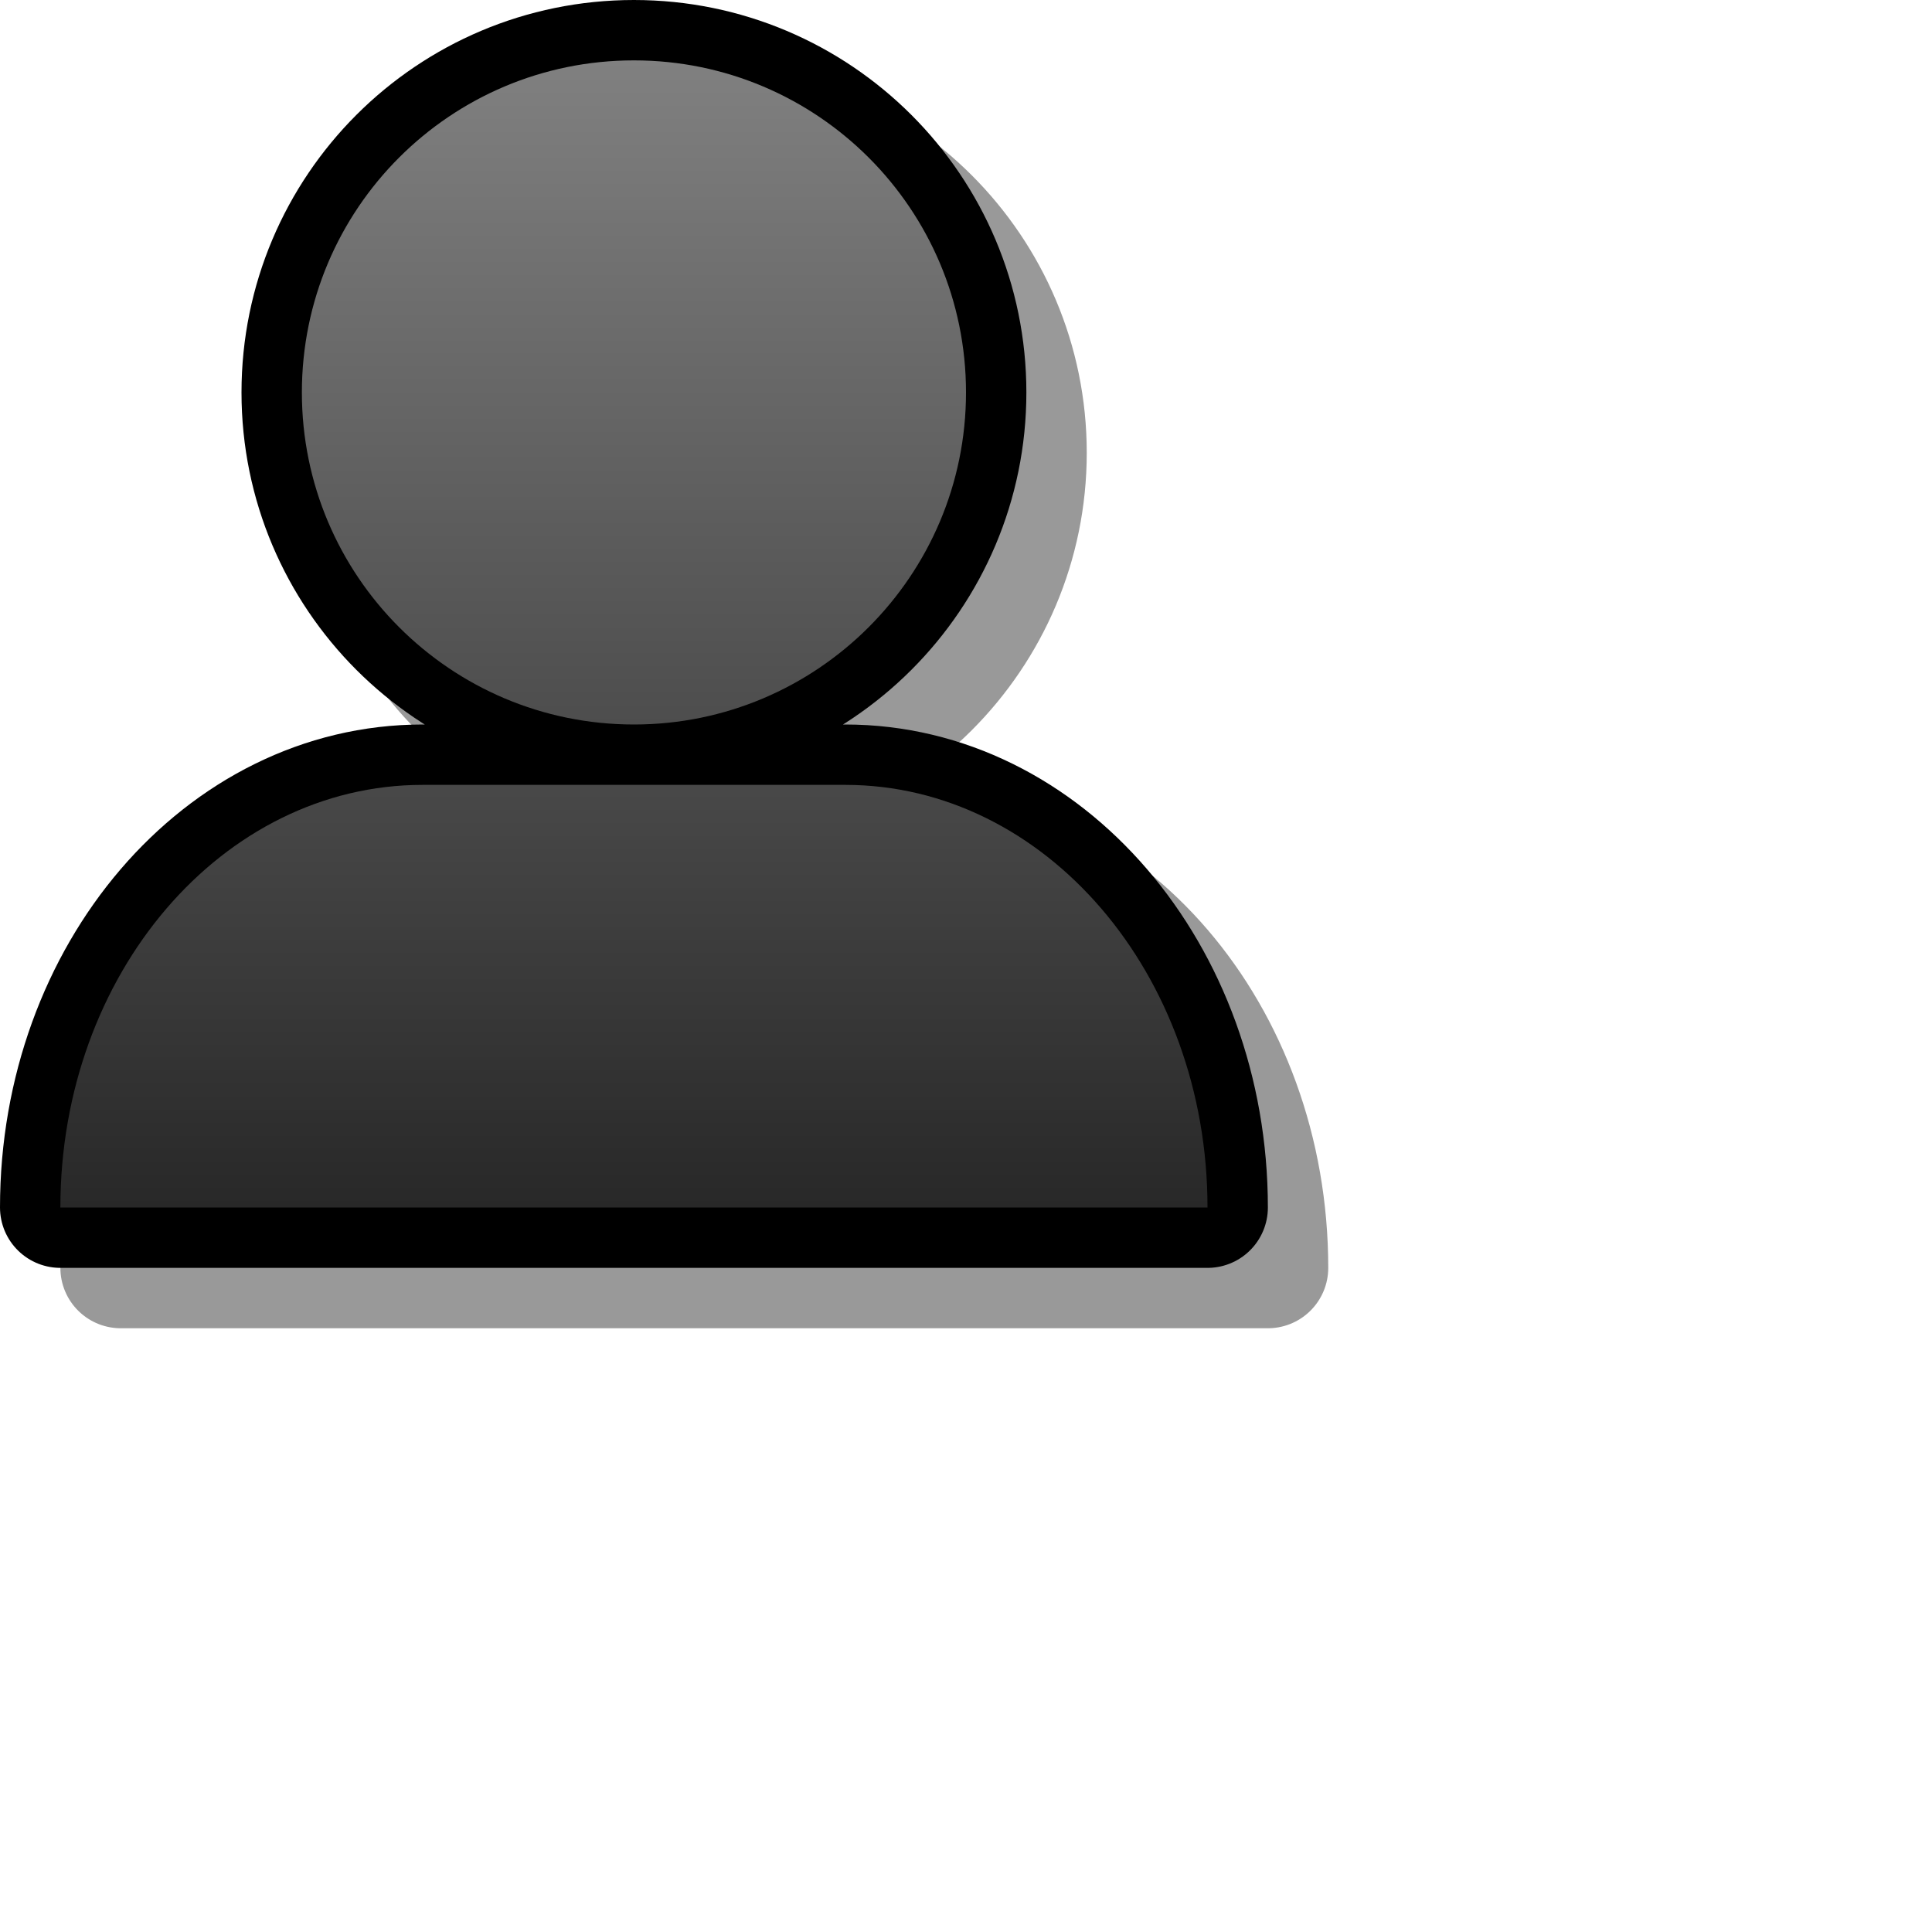<?xml version="1.0" encoding="UTF-8" standalone="yes"?>
<svg version="1.1" width="64" height="64" color-interpolation="linearRGB"
     xmlns:svg="http://www.w3.org/2000/svg" xmlns="http://www.w3.org/2000/svg">
 <g>
  <path style="fill:none; stroke:#000000; stroke-opacity:0.4; stroke-width:4; stroke-linecap:round; stroke-linejoin:round"
        d="M28 26H14C7.37 26 2 32.26 2 40H40C40 32.26 34.62 26 28 26z
           M21 2C14.92 2 10 6.92 10 13C10 19.07 14.92 24 21 24C27.07 24 32 19.07 32 13C32 6.92 27.07 2 21 2z"
        transform="matrix(1,0,0,1,2,2)"
  />
  <path style="fill:none; stroke:#000000; stroke-width:4; stroke-linecap:round; stroke-linejoin:round"
        d="M28 26H14C7.37 26 2 32.26 2 40H40C40 32.26 34.62 26 28 26z
           M21 2C14.92 2 10 6.92 10 13C10 19.07 14.92 24 21 24C27.07 24 32 19.07 32 13C32 6.92 27.07 2 21 2z"
  />
  <linearGradient id="gradient0" gradientUnits="userSpaceOnUse" x1="128" y1="1.99" x2="128" y2="40">
   <stop offset="0" stop-color="#808080"/>
   <stop offset="1" stop-color="#282828"/>
  </linearGradient>
  <path style="fill:url(#gradient0)"
        d="M28 26H14C7.37 26 2 32.26 2 40H40C40 32.26 34.62 26 28 26z
           M21 2C14.92 2 10 6.92 10 13C10 19.07 14.92 24 21 24C27.07 24 32 19.07 32 13C32 6.92 27.07 2 21 2z"
  />
 </g>
</svg>
